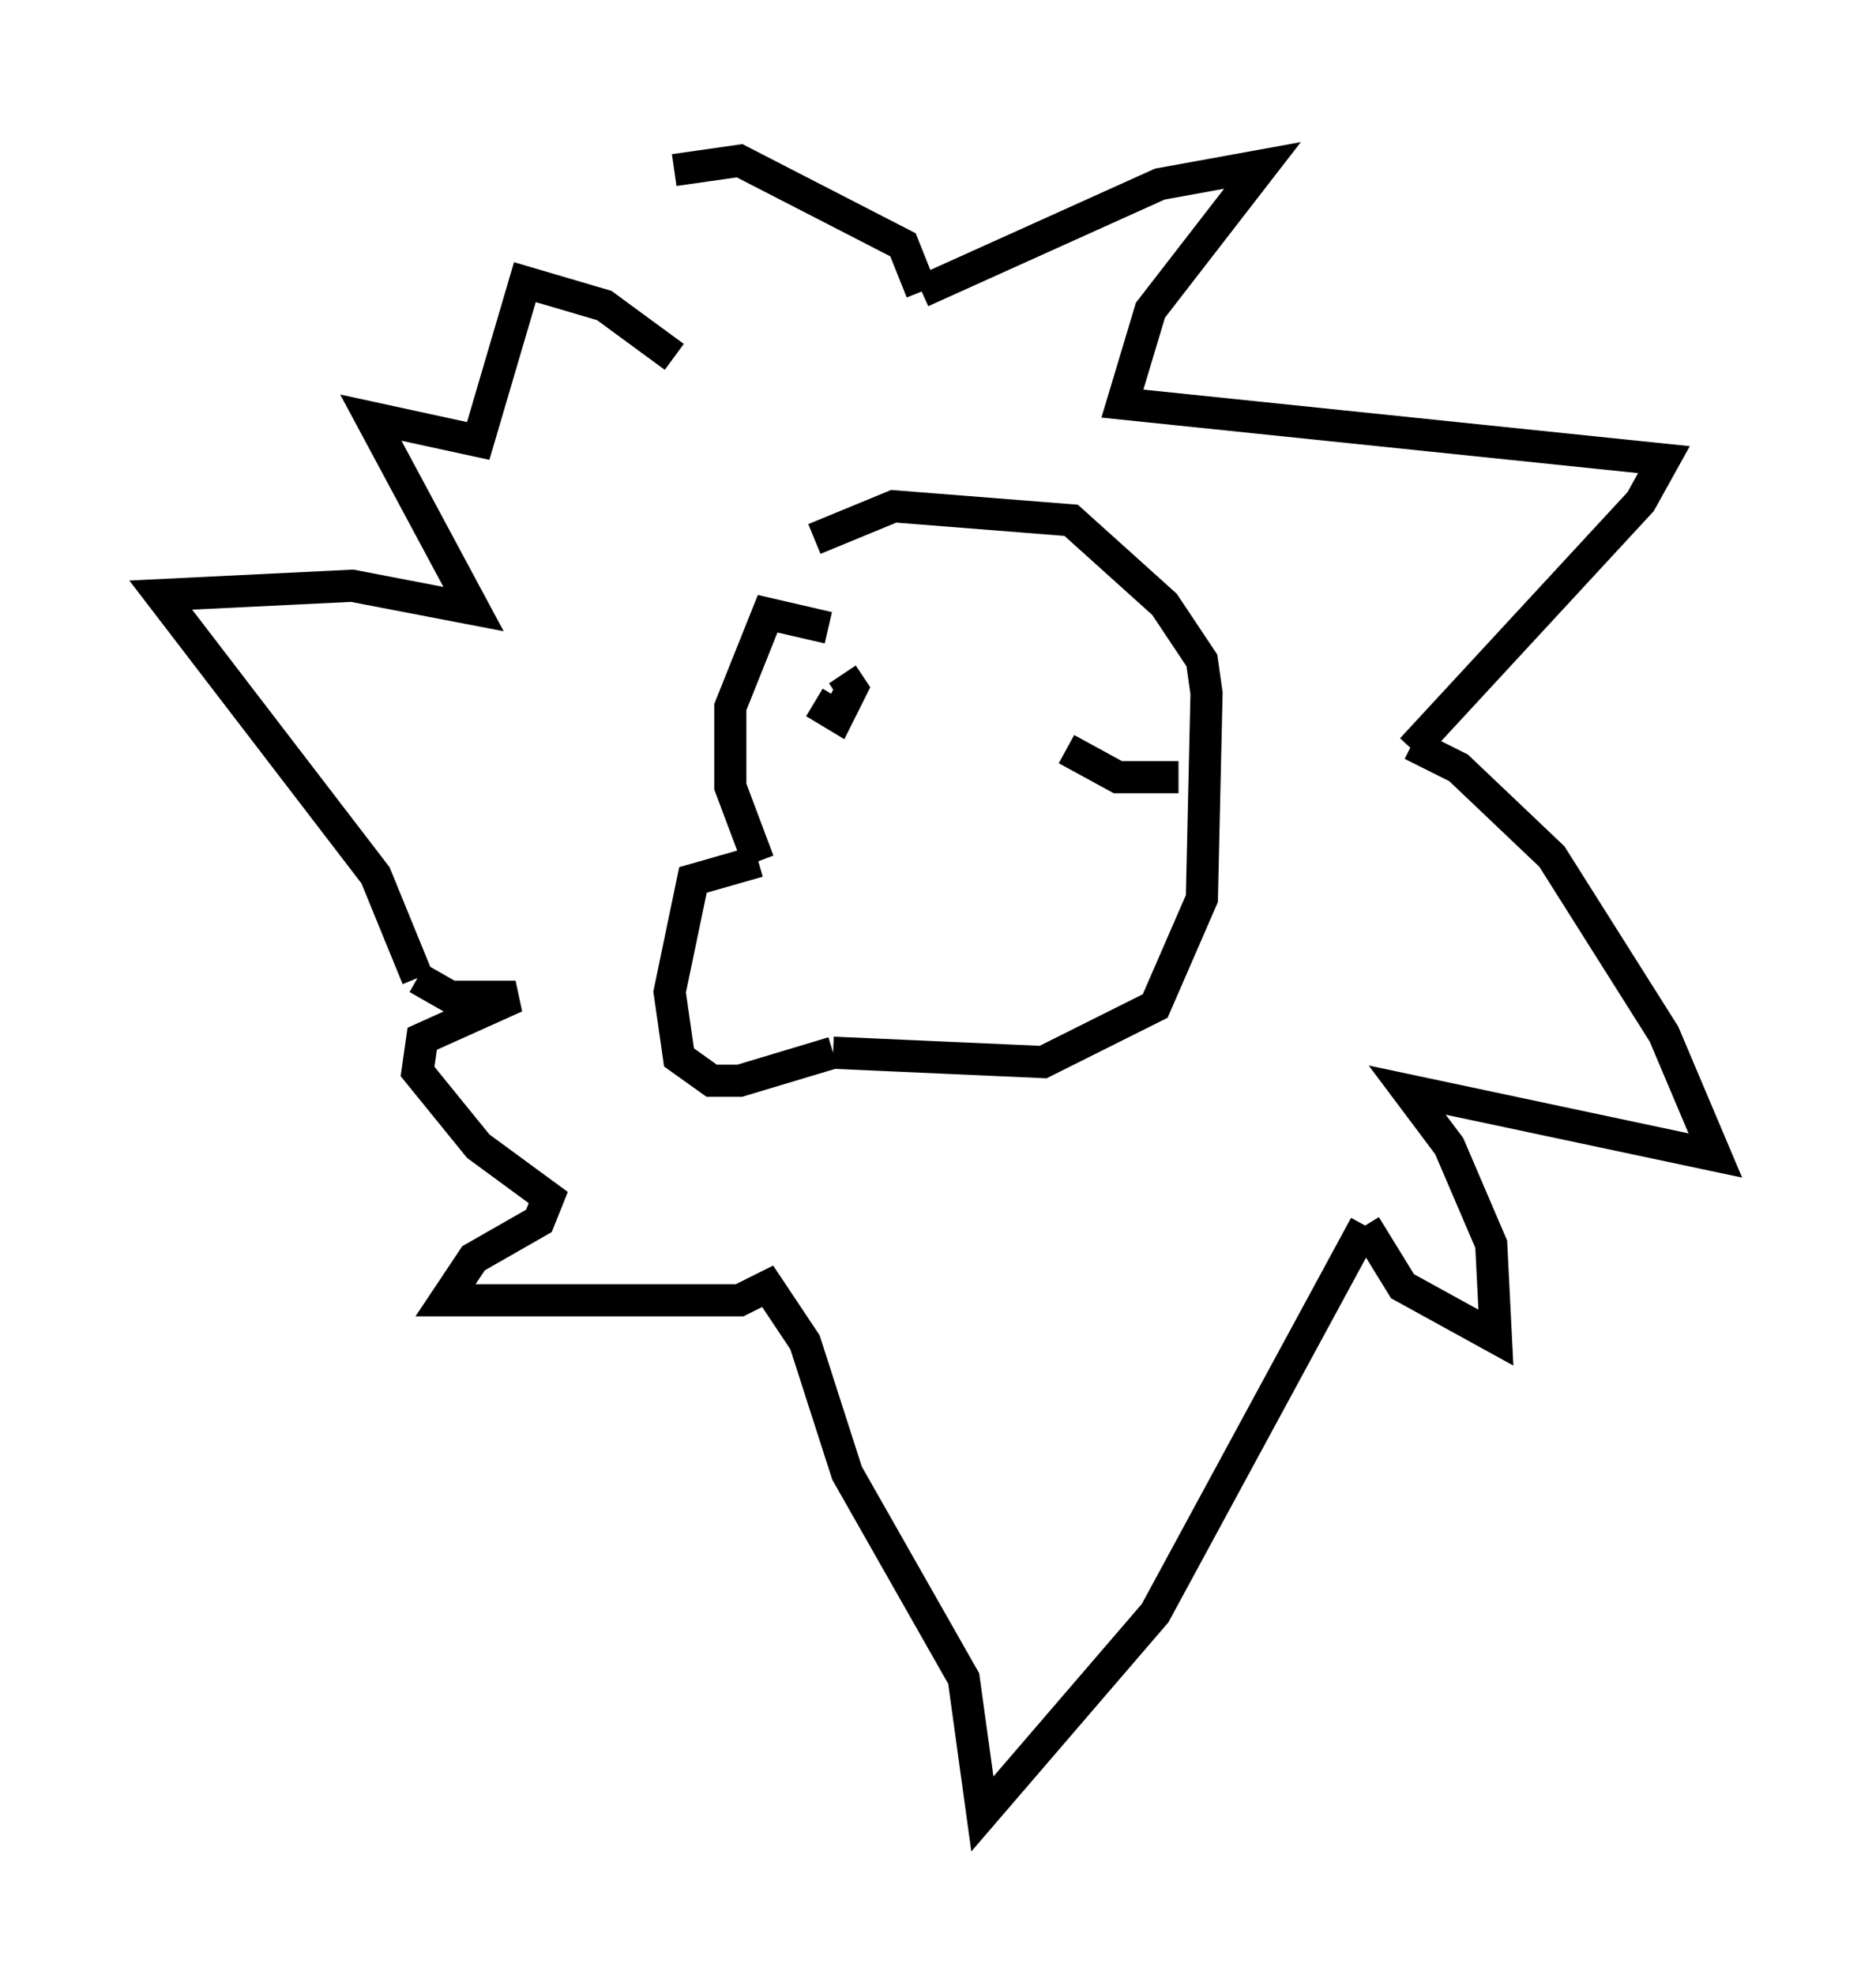 <?xml version="1.0" encoding="utf-8" ?>
<svg baseProfile="full" height="61.419" version="1.1" width="58.369" xmlns="http://www.w3.org/2000/svg" xmlns:ev="http://www.w3.org/2001/xml-events" xmlns:xlink="http://www.w3.org/1999/xlink"><defs /><rect fill="white" height="61.419" width="58.369" x="0" y="0" /><path d="M21.413, 8.631 m-0.436, -3.341 l2.034, -0.291 5.084, 2.615 l0.581, 1.453 m0.0, 0.0 l7.408, -3.341 3.196, -0.581 l-3.486, 4.503 -0.872, 2.905 l16.849, 1.743 -0.726, 1.307 l-7.117, 7.698 m0.0, -0.145 l1.453, 0.726 2.905, 2.76 l3.486, 5.52 1.598, 3.777 l-9.587, -2.034 1.307, 1.743 l1.307, 3.05 0.145, 2.905 l-2.905, -1.598 -1.162, -1.888 m0.0, 0.0 l-6.536, 12.056 -5.374, 6.246 l-0.581, -4.212 -3.631, -6.391 l-1.307, -4.067 -1.162, -1.743 l-0.872, 0.436 -9.151, 0.0 l0.872, -1.307 2.034, -1.162 l0.291, -0.726 -2.179, -1.598 l-1.888, -2.324 0.145, -1.017 l2.905, -1.307 -2.034, 0.0 l-1.017, -0.581 m0.0, 0.0 l-1.307, -3.196 -6.682, -8.715 l5.955, -0.291 3.777, 0.726 l-3.196, -5.955 3.341, 0.726 l1.453, -4.939 2.469, 0.726 l2.179, 1.598 m4.793, 8.425 l-1.888, -0.436 -1.162, 2.905 l0.0, 2.469 0.872, 2.324 m0.0, 0.0 l-2.034, 0.581 -0.726, 3.486 l0.291, 2.034 1.017, 0.726 l0.872, 0.0 2.905, -0.872 m0.0, 0.0 l6.536, 0.291 3.486, -1.743 l1.453, -3.341 0.145, -6.391 l-0.145, -1.017 -1.162, -1.743 l-2.905, -2.615 -5.52, -0.436 l-2.469, 1.017 m0.0, 5.084 l0.726, 0.436 0.436, -0.872 l-0.291, -0.436 m6.972, 2.324 l1.598, 0.872 1.888, 0.0 " fill="none" stroke="black" stroke-width="1" /></svg>